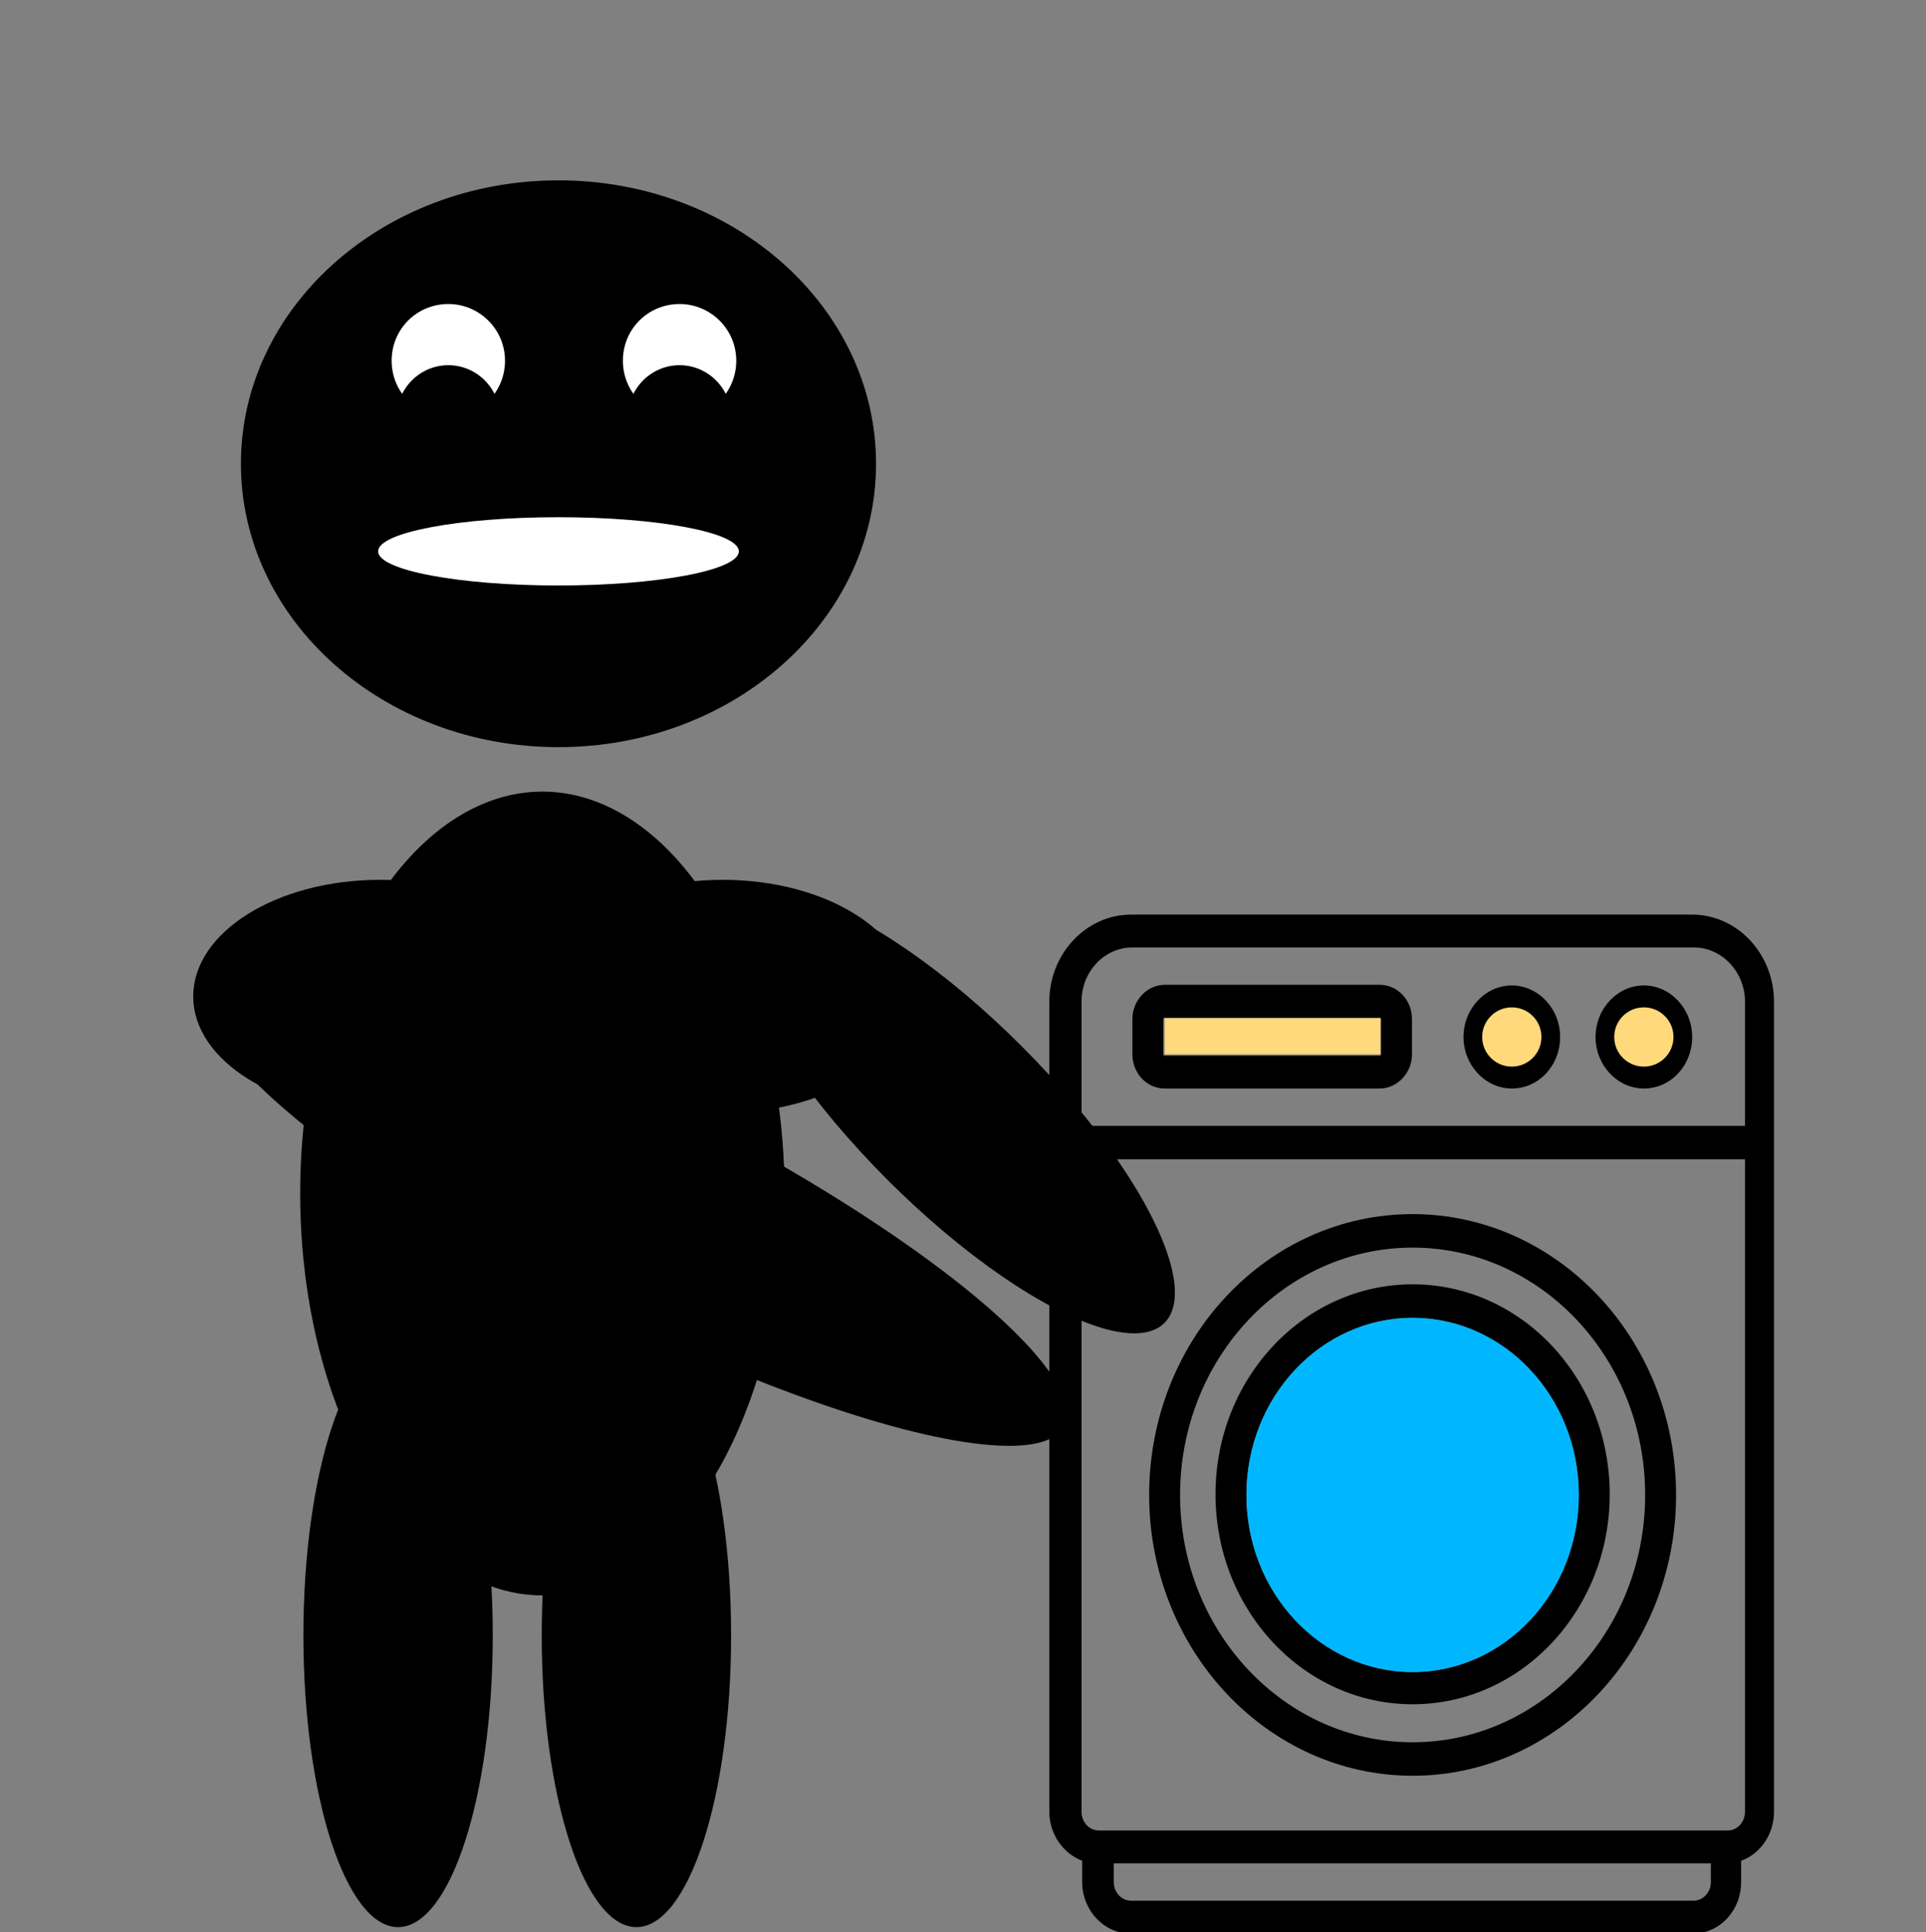 <?xml version="1.0" encoding="UTF-8"?>
<svg id="Layer_1" xmlns="http://www.w3.org/2000/svg" version="1.1" viewBox="0 0 299 300">
  <rect x="0" y="0" width="299" height="300" fill="#808080" stroke="none"/>
  <!-- Generator: Adobe Illustrator 29.5.0, SVG Export Plug-In . SVG Version: 2.1.0 Build 137)  -->
  <defs>
    <style>
      .st0 {
        fill: #ffd97b;
      }

      .st1 {
        fill: #fff;
      }

      .st2 {
        fill-rule: evenodd;
      }

      .st3 {
        fill: #00b7ff;
      }
    </style>
  </defs>
  <g id="Layer_1-2">
    <path d="M262.9,142h-87.3c-7,0-12.7,6.1-12.7,13.5v125.8c0,3.5,2.2,6.5,5.1,7.6v3.3c0,4.4,3.4,8,7.5,8h87.3c4.2,0,7.5-3.6,7.5-8v-3.3c3-1.1,5.1-4.1,5.1-7.6v-125.8c0-7.4-5.7-13.5-12.7-13.5h0ZM175.7,147.1h87.3c4.3,0,7.9,3.8,7.9,8.4v19.3h-103v-19.3c0-4.6,3.5-8.4,7.9-8.4h0ZM262.9,295.1h-87.3c-1.5,0-2.7-1.3-2.7-2.9v-2.9h92.7v2.9c0,1.6-1.2,2.9-2.7,2.9h0ZM268.1,284.2h-97.5c-1.5,0-2.7-1.3-2.7-2.9v-101.3h103v101.3c0,1.6-1.2,2.9-2.7,2.9h0Z"/>
    <path d="M219.3,188.5c-22.6,0-40.9,19.5-40.9,43.6s18.4,43.6,40.9,43.6,40.9-19.5,40.9-43.6-18.4-43.6-40.9-43.6h0ZM219.3,270.5c-19.9,0-36.1-17.2-36.1-38.4s16.2-38.4,36.1-38.4,36.1,17.2,36.1,38.4-16.2,38.4-36.1,38.4Z"/>
    <path d="M234.7,169c4.2,0,7.5-3.6,7.5-8s-3.4-8-7.5-8-7.5,3.6-7.5,8,3.4,8,7.5,8ZM234.7,158.1c1.5,0,2.7,1.3,2.7,2.9s-1.2,2.9-2.7,2.9-2.7-1.3-2.7-2.9,1.2-2.9,2.7-2.9Z"/>
    <path d="M255.2,169c4.2,0,7.5-3.6,7.5-8s-3.4-8-7.5-8-7.5,3.6-7.5,8,3.4,8,7.5,8ZM255.2,158.1c1.5,0,2.7,1.3,2.7,2.9s-1.2,2.9-2.7,2.9-2.7-1.3-2.7-2.9,1.2-2.9,2.7-2.9Z"/>
    <path d="M180.8,169h33.4c2.7,0,5-2.4,5-5.3v-5.5c0-2.9-2.2-5.3-5-5.3h-33.4c-2.7,0-5,2.4-5,5.3v5.5c0,2.9,2.2,5.3,5,5.3ZM180.6,158.2c0,0,0-.2.2-.2h33.4c0,0,.2,0,.2.2v5.5c0,0,0,.2-.2.2h-33.4c0,0-.2,0-.2-.2,0,0,0-5.5,0-5.5Z"/>
    <path d="M219.3,199.4c-16.9,0-30.6,14.6-30.6,32.6s13.7,32.6,30.6,32.6,30.6-14.6,30.6-32.6-13.7-32.6-30.6-32.6ZM219.3,259.6c-14.2,0-25.8-12.3-25.8-27.5s11.6-27.5,25.8-27.5,25.8,12.3,25.8,27.5-11.6,27.5-25.8,27.5Z"/>
    <ellipse class="st3" cx="219.3" cy="232.1" rx="25.8" ry="27.5"/>
    <rect class="st0" x="180.8" y="158.1" width="33.5" height="5.6"/>
    <circle class="st0" cx="234.7" cy="161" r="4.6"/>
    <circle class="st0" cx="255.2" cy="161" r="4.6"/>
  </g>
  <g id="Layer_1-21" data-name="Layer_1-2">
    <ellipse cx="84.2" cy="185.3" rx="37.6" ry="62.4"/>
    <ellipse cx="98.6" cy="187.3" rx="16.6" ry="74.7" transform="translate(-113 190.3) rotate(-63)"/>
    <path class="st2" d="M98.8,299.2c-8.1,0-14.7-20.3-14.7-45.3s6.6-45.3,14.7-45.3,14.7,20.3,14.7,45.3-6.6,45.3-14.7,45.3"/>
    <path class="st2" d="M61.8,299.2c-8.1,0-14.7-20.3-14.7-45.3s6.6-45.3,14.7-45.3,14.7,20.3,14.7,45.3-6.6,45.3-14.7,45.3"/>
    <ellipse cx="59" cy="154.7" rx="29" ry="18.1"/>
    <ellipse cx="148.2" cy="172.8" rx="14.7" ry="46.1" transform="translate(-78.8 155.4) rotate(-45)"/>
    <ellipse cx="112.2" cy="154.7" rx="29" ry="18.1"/>
    <g>
      <g>
        <path d="M86.7,115.8c-27.1,0-49.1-19.6-49.1-43.8s22-43.8,49.1-43.8,49.1,19.6,49.1,43.8-22,43.8-49.1,43.8Z"/>
        <path d="M86.7,28.5c26.9,0,48.8,19.5,48.8,43.5s-21.9,43.5-48.8,43.5-48.8-19.5-48.8-43.5,21.9-43.5,48.8-43.5M86.7,28c-27.2,0-49.3,19.7-49.3,44s22.1,44,49.3,44,49.3-19.7,49.3-44-22.1-44-49.3-44h0Z"/>
      </g>
      <g>
        <path class="st1" d="M69.6,65c-5,0-9-4-9-9s4-9,9-9,9,4,9,9-4,9-9,9Z"/>
        <path d="M69.6,47.2c4.8,0,8.8,3.9,8.8,8.8s-3.9,8.8-8.8,8.8-8.8-3.9-8.8-8.8,3.9-8.8,8.8-8.8M69.6,46.7c-5.1,0-9.2,4.1-9.2,9.2s4.1,9.2,9.2,9.2,9.2-4.1,9.2-9.2-4.1-9.2-9.2-9.2h0Z"/>
      </g>
      <ellipse class="st1" cx="86.7" cy="85.6" rx="28" ry="5.3"/>
      <g>
        <path d="M69.6,72.5c-4.3,0-7.8-3.5-7.8-7.8s3.5-7.8,7.8-7.8,7.8,3.5,7.8,7.8-3.5,7.8-7.8,7.8Z"/>
        <path d="M69.6,57.2c4.2,0,7.5,3.4,7.5,7.5s-3.4,7.5-7.5,7.5-7.5-3.4-7.5-7.5,3.4-7.5,7.5-7.5M69.6,56.7c-4.4,0-8,3.6-8,8s3.6,8,8,8,8-3.6,8-8-3.6-8-8-8h0Z"/>
      </g>
      <g>
        <path class="st1" d="M105.5,65c-5,0-9-4-9-9s4-9,9-9,9,4,9,9-4,9-9,9Z"/>
        <path d="M105.5,47.2c4.8,0,8.8,3.9,8.8,8.8s-3.9,8.8-8.8,8.8-8.8-3.9-8.8-8.8,3.9-8.8,8.8-8.8M105.5,46.7c-5.1,0-9.2,4.1-9.2,9.2s4.1,9.2,9.2,9.2,9.2-4.1,9.2-9.2-4.1-9.2-9.2-9.2h0Z"/>
      </g>
      <g>
        <path d="M105.5,72.5c-4.3,0-7.8-3.5-7.8-7.8s3.5-7.8,7.8-7.8,7.8,3.5,7.8,7.8-3.5,7.8-7.8,7.8Z"/>
        <path d="M105.5,57.2c4.2,0,7.5,3.4,7.5,7.5s-3.4,7.5-7.5,7.5-7.5-3.4-7.5-7.5,3.4-7.5,7.5-7.5M105.5,56.7c-4.4,0-8,3.6-8,8s3.6,8,8,8,8-3.6,8-8-3.6-8-8-8h0Z"/>
      </g>
    </g>
  </g>
</svg>